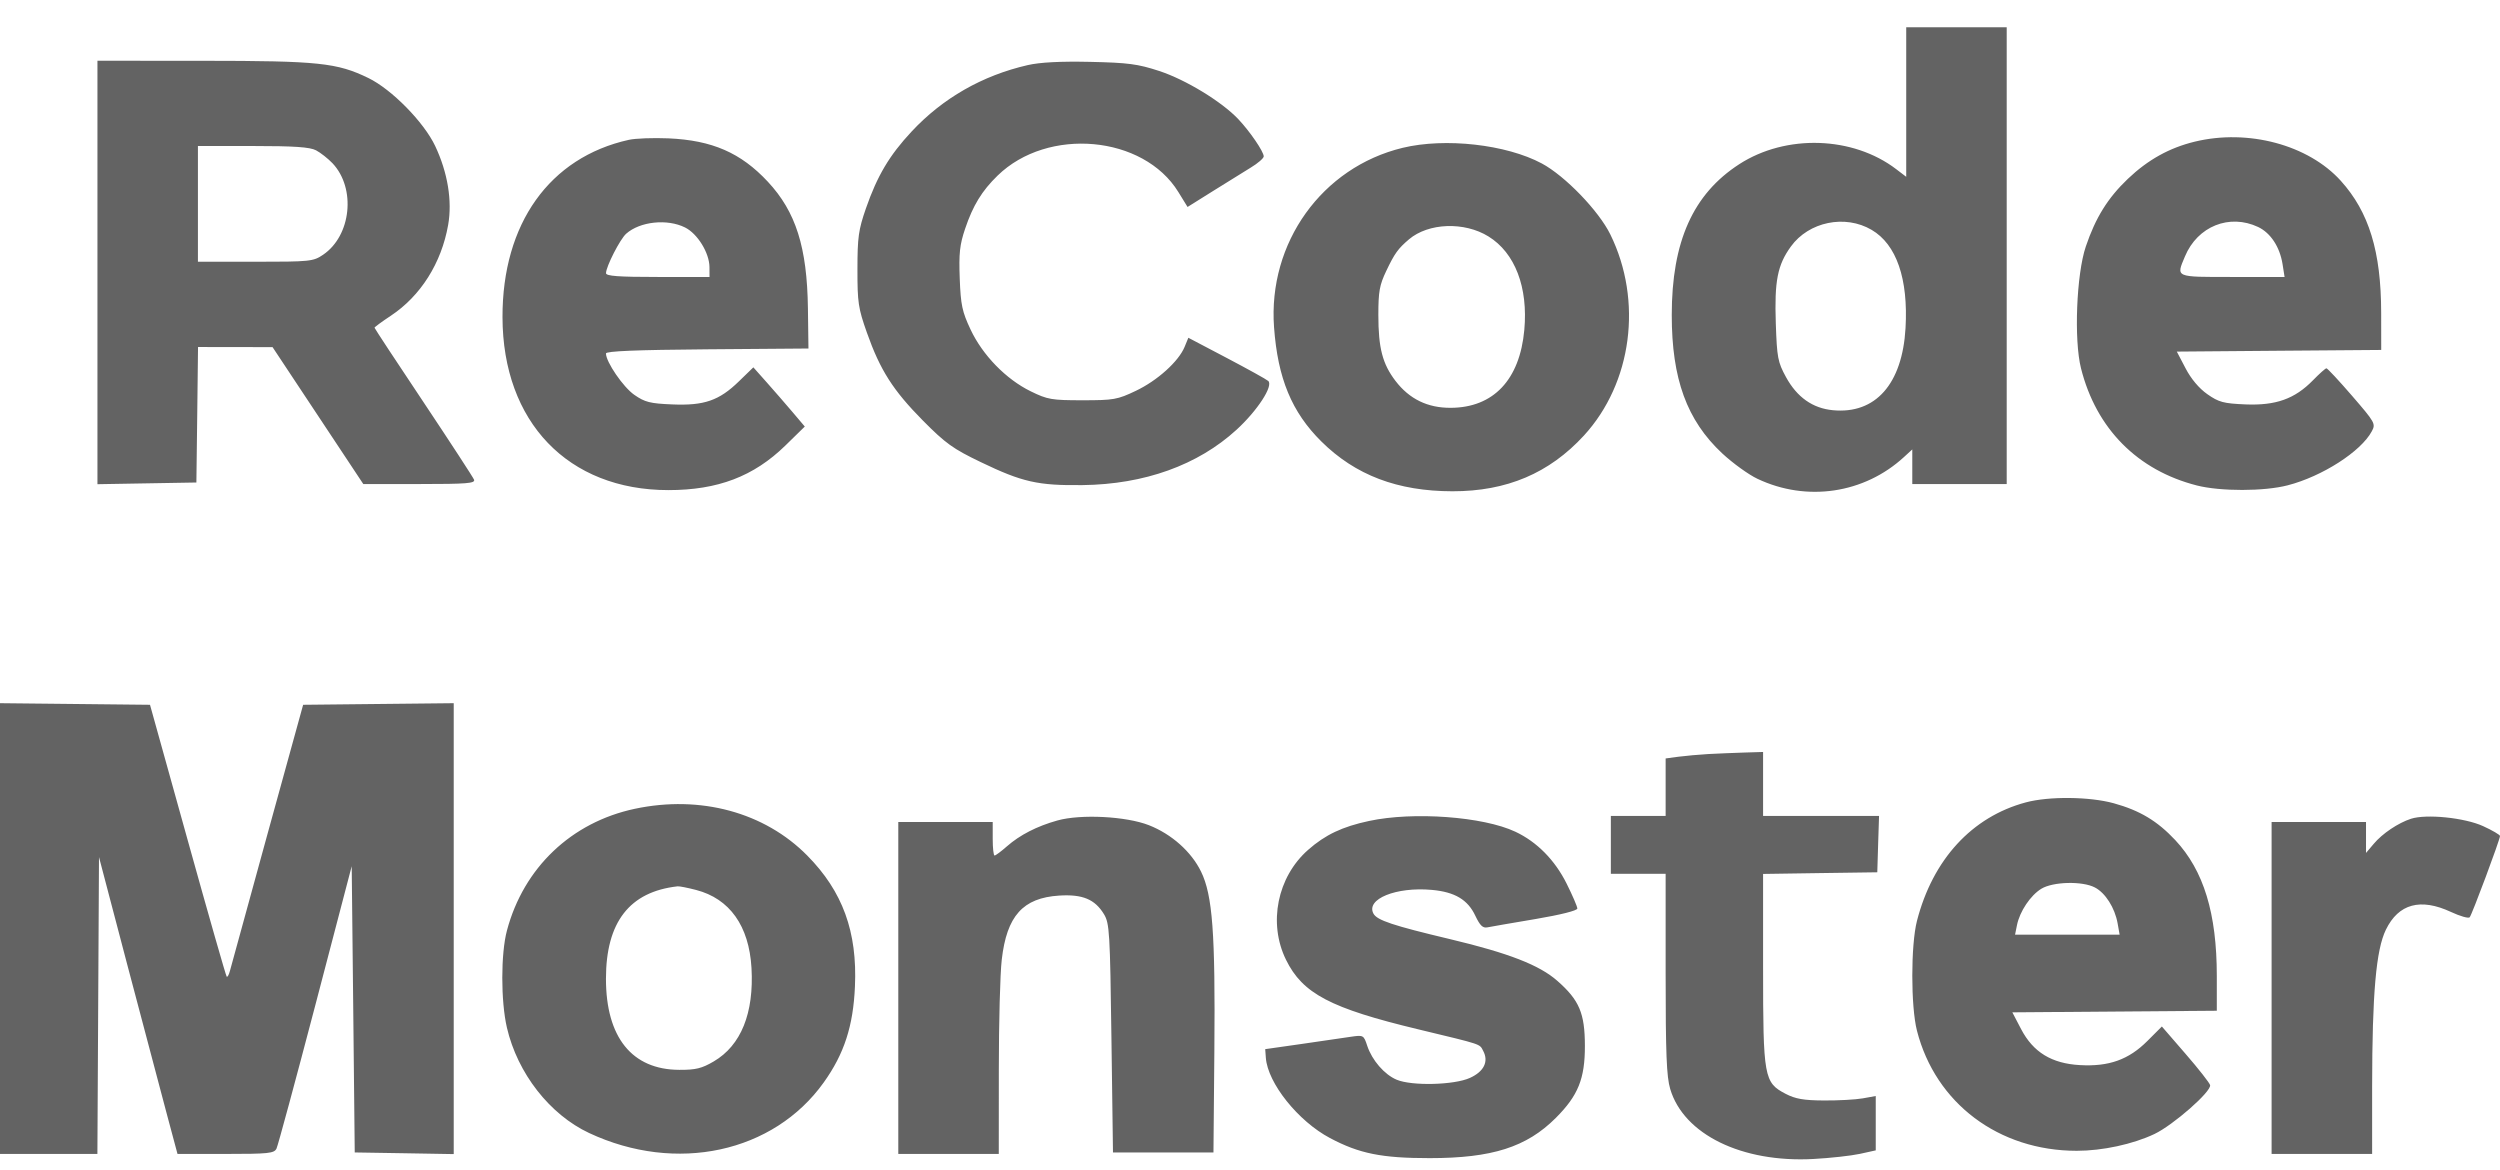<svg width="47" height="22" viewBox="0 0 47 22" fill="none" xmlns="http://www.w3.org/2000/svg">
<path id="logo2 1 (Traced)" fill-rule="evenodd" clip-rule="evenodd" d="M35.837 1.918V3.324L35.648 3.18C34.834 2.559 33.577 2.519 32.699 3.086C31.828 3.649 31.429 4.542 31.429 5.923C31.429 7.123 31.712 7.901 32.377 8.523C32.575 8.707 32.873 8.923 33.041 9.002C33.967 9.44 35.046 9.28 35.794 8.593L35.951 8.449V8.774V9.1H36.839H37.726V4.806V0.513H36.781H35.837V1.918ZM1.832 5.123V9.103L2.762 9.087L3.692 9.071L3.708 7.797L3.723 6.524L4.423 6.525L5.124 6.526L5.977 7.813L6.83 9.1H7.886C8.777 9.1 8.938 9.087 8.912 9.018C8.894 8.973 8.466 8.317 7.961 7.559C7.455 6.802 7.041 6.172 7.041 6.161C7.041 6.149 7.18 6.047 7.349 5.935C7.909 5.563 8.299 4.945 8.425 4.23C8.505 3.777 8.417 3.243 8.181 2.744C7.969 2.296 7.364 1.68 6.926 1.467C6.335 1.18 5.992 1.144 3.821 1.143L1.832 1.142V5.123ZM19.321 1.224C18.467 1.42 17.723 1.846 17.139 2.472C16.72 2.921 16.493 3.304 16.279 3.919C16.14 4.32 16.12 4.462 16.12 5.064C16.119 5.687 16.136 5.797 16.297 6.252C16.547 6.959 16.787 7.336 17.349 7.905C17.777 8.337 17.915 8.436 18.437 8.687C19.22 9.064 19.513 9.13 20.351 9.12C21.514 9.106 22.52 8.745 23.247 8.079C23.641 7.718 23.942 7.254 23.843 7.162C23.811 7.133 23.461 6.939 23.064 6.73L22.341 6.35L22.27 6.523C22.156 6.797 21.758 7.156 21.353 7.348C21.007 7.513 20.937 7.525 20.351 7.525C19.771 7.525 19.695 7.512 19.378 7.357C18.913 7.13 18.473 6.677 18.247 6.196C18.088 5.858 18.062 5.734 18.043 5.236C18.025 4.763 18.043 4.6 18.144 4.301C18.292 3.862 18.459 3.589 18.755 3.301C19.7 2.381 21.497 2.544 22.153 3.61L22.326 3.891L22.799 3.595C23.058 3.432 23.381 3.232 23.514 3.151C23.648 3.07 23.758 2.975 23.758 2.94C23.758 2.851 23.497 2.469 23.28 2.24C22.968 1.91 22.291 1.498 21.795 1.335C21.389 1.202 21.211 1.179 20.494 1.163C19.935 1.151 19.553 1.171 19.321 1.224ZM11.822 2.629C10.331 2.96 9.443 4.206 9.447 5.963C9.451 7.934 10.679 9.214 12.566 9.214C13.494 9.214 14.169 8.957 14.764 8.377L15.13 8.019L14.897 7.744C14.768 7.592 14.551 7.342 14.413 7.187L14.163 6.906L13.893 7.168C13.521 7.531 13.238 7.629 12.637 7.603C12.222 7.586 12.123 7.561 11.925 7.423C11.717 7.279 11.392 6.805 11.392 6.645C11.392 6.601 11.957 6.578 13.296 6.567L15.199 6.552L15.189 5.796C15.173 4.647 14.963 3.982 14.435 3.416C13.928 2.872 13.388 2.637 12.566 2.601C12.282 2.589 11.947 2.601 11.822 2.629ZM41.262 2.663C40.784 2.779 40.381 3.003 40.003 3.363C39.626 3.723 39.397 4.091 39.213 4.635C39.037 5.154 38.988 6.391 39.123 6.925C39.408 8.058 40.184 8.842 41.302 9.127C41.743 9.24 42.568 9.239 43.008 9.124C43.659 8.956 44.387 8.488 44.59 8.108C44.666 7.967 44.651 7.942 44.22 7.443C43.974 7.158 43.756 6.924 43.737 6.924C43.718 6.924 43.604 7.026 43.483 7.15C43.141 7.5 42.786 7.626 42.216 7.603C41.8 7.585 41.714 7.562 41.497 7.41C41.342 7.301 41.191 7.122 41.088 6.923L40.924 6.61L42.846 6.594L44.767 6.579L44.766 5.879C44.765 4.729 44.537 3.986 44.007 3.399C43.396 2.723 42.265 2.42 41.262 2.663ZM26.37 2.779C24.853 3.146 23.836 4.565 23.952 6.152C24.022 7.114 24.285 7.748 24.841 8.299C25.48 8.933 26.274 9.235 27.307 9.236C28.326 9.237 29.127 8.897 29.778 8.188C30.684 7.2 30.887 5.655 30.274 4.407C30.056 3.963 29.423 3.307 28.986 3.073C28.317 2.715 27.169 2.586 26.37 2.779ZM5.942 2.826C6.027 2.871 6.166 2.98 6.251 3.069C6.696 3.54 6.604 4.432 6.073 4.79C5.889 4.915 5.829 4.921 4.8 4.921H3.721V3.833V2.745H4.754C5.533 2.745 5.826 2.765 5.942 2.826ZM12.88 4.277C13.115 4.395 13.336 4.755 13.338 5.021L13.339 5.207H12.365C11.625 5.207 11.392 5.19 11.393 5.135C11.394 5.011 11.657 4.496 11.772 4.394C12.032 4.163 12.545 4.109 12.88 4.277ZM35.186 4.321C35.654 4.595 35.877 5.24 35.824 6.168C35.764 7.219 35.259 7.789 34.458 7.712C34.078 7.676 33.784 7.468 33.577 7.09C33.422 6.806 33.407 6.725 33.385 6.078C33.358 5.282 33.417 4.981 33.669 4.634C34.005 4.169 34.687 4.028 35.186 4.321ZM42.454 4.268C42.688 4.38 42.86 4.641 42.912 4.966L42.95 5.207H41.97C40.88 5.207 40.91 5.22 41.077 4.821C41.314 4.253 41.914 4.013 42.454 4.268ZM27.983 4.445C28.483 4.754 28.73 5.401 28.657 6.203C28.572 7.14 28.076 7.664 27.273 7.667C26.838 7.669 26.496 7.502 26.235 7.161C25.991 6.841 25.913 6.544 25.913 5.921C25.913 5.482 25.935 5.358 26.063 5.091C26.219 4.763 26.283 4.675 26.488 4.5C26.854 4.189 27.529 4.164 27.983 4.445ZM0 17.457V21.694H0.915H1.831L1.846 18.903L1.861 16.113L2.395 18.145C2.69 19.263 3.022 20.518 3.134 20.936L3.337 21.694H4.243C5.048 21.694 5.154 21.683 5.198 21.594C5.225 21.539 5.554 20.322 5.93 18.89L6.612 16.285L6.641 18.975L6.669 21.666L7.6 21.681L8.53 21.697V17.458V13.22L7.114 13.235L5.699 13.25L5.028 15.683C4.659 17.021 4.342 18.177 4.323 18.252C4.304 18.326 4.276 18.376 4.262 18.361C4.247 18.347 3.917 17.191 3.528 15.793L2.82 13.25L1.41 13.235L0 13.22V17.457ZM32.116 14.176C31.942 14.186 31.691 14.209 31.558 14.226L31.314 14.259V14.799V15.34H30.799H30.284V15.884V16.427H30.799H31.314V18.306C31.314 19.807 31.331 20.243 31.4 20.473C31.653 21.327 32.748 21.862 34.091 21.789C34.406 21.772 34.798 21.729 34.964 21.693L35.264 21.627V21.116V20.605L35.021 20.649C34.887 20.673 34.559 20.691 34.291 20.689C33.909 20.687 33.754 20.66 33.568 20.563C33.164 20.352 33.146 20.253 33.146 18.202V16.43L34.219 16.414L35.293 16.399L35.309 15.869L35.326 15.34H34.236H33.146V14.739V14.137L32.788 14.148C32.592 14.154 32.289 14.167 32.116 14.176ZM38.085 15.085C37.071 15.357 36.336 16.159 36.039 17.312C35.922 17.768 35.922 18.922 36.039 19.378C36.389 20.743 37.577 21.635 39.043 21.635C39.526 21.635 40.096 21.512 40.502 21.32C40.856 21.152 41.577 20.52 41.55 20.4C41.54 20.359 41.333 20.094 41.088 19.812L40.643 19.298L40.369 19.572C40.019 19.922 39.647 20.055 39.103 20.024C38.57 19.994 38.224 19.782 37.996 19.346L37.832 19.032L39.754 19.017L41.676 19.002V18.349C41.676 17.172 41.43 16.366 40.895 15.794C40.557 15.434 40.23 15.237 39.738 15.101C39.285 14.976 38.518 14.968 38.085 15.085ZM11.936 15.205C10.743 15.458 9.845 16.312 9.531 17.492C9.414 17.928 9.414 18.82 9.53 19.32C9.729 20.178 10.335 20.954 11.076 21.301C12.713 22.067 14.543 21.672 15.487 20.349C15.871 19.812 16.041 19.289 16.073 18.545C16.119 17.518 15.842 16.758 15.177 16.085C14.374 15.271 13.167 14.944 11.936 15.205ZM19.879 15.425C19.493 15.533 19.174 15.697 18.929 15.912C18.821 16.007 18.717 16.084 18.698 16.084C18.678 16.084 18.663 15.942 18.663 15.769V15.454H17.775H16.888V18.574V21.694H17.832H18.777L18.778 20.106C18.778 19.232 18.802 18.303 18.833 18.042C18.927 17.219 19.23 16.881 19.911 16.837C20.352 16.809 20.585 16.906 20.756 17.189C20.858 17.359 20.869 17.528 20.895 19.519L20.924 21.666H21.868H22.813L22.83 19.748C22.849 17.542 22.796 16.829 22.58 16.387C22.397 16.011 22.026 15.681 21.598 15.513C21.17 15.346 20.317 15.302 19.879 15.425ZM25.739 15.434C25.236 15.541 24.914 15.694 24.593 15.977C24.013 16.487 23.838 17.355 24.177 18.044C24.489 18.68 25.012 18.955 26.666 19.352C27.882 19.645 27.812 19.621 27.884 19.757C27.991 19.957 27.898 20.146 27.634 20.265C27.339 20.399 26.544 20.419 26.258 20.299C26.028 20.203 25.794 19.933 25.704 19.661C25.638 19.46 25.631 19.457 25.398 19.491C25.267 19.511 24.851 19.571 24.473 19.626L23.786 19.724L23.798 19.888C23.833 20.362 24.405 21.078 25.003 21.395C25.554 21.688 25.976 21.773 26.878 21.773C28.051 21.773 28.7 21.566 29.249 21.017C29.67 20.596 29.797 20.279 29.796 19.662C29.795 19.048 29.691 18.803 29.278 18.44C28.941 18.143 28.364 17.919 27.266 17.657C26.185 17.4 25.888 17.301 25.821 17.176C25.674 16.902 26.248 16.669 26.919 16.73C27.351 16.769 27.594 16.914 27.736 17.216C27.825 17.403 27.877 17.452 27.965 17.434C28.028 17.421 28.434 17.351 28.867 17.278C29.339 17.198 29.654 17.119 29.654 17.08C29.654 17.045 29.563 16.833 29.451 16.609C29.229 16.166 28.893 15.826 28.488 15.636C27.884 15.352 26.572 15.255 25.739 15.434ZM45.326 15.393C45.086 15.471 44.788 15.671 44.627 15.863L44.481 16.035V15.745V15.454H43.594H42.706V18.574V21.694H43.651H44.596L44.596 20.42C44.598 18.675 44.67 17.858 44.855 17.478C45.093 16.99 45.505 16.878 46.079 17.145C46.25 17.225 46.408 17.27 46.43 17.245C46.473 17.197 47 15.785 47 15.717C47 15.695 46.857 15.611 46.682 15.531C46.336 15.373 45.615 15.299 45.326 15.393ZM39.383 16.684C39.581 16.786 39.759 17.067 39.811 17.358L39.849 17.572H38.866H37.883L37.919 17.393C37.971 17.134 38.173 16.833 38.378 16.708C38.597 16.575 39.147 16.561 39.383 16.684ZM13.086 16.731C13.718 16.895 14.082 17.407 14.128 18.196C14.177 19.046 13.932 19.654 13.418 19.955C13.193 20.087 13.079 20.115 12.77 20.113C11.881 20.11 11.392 19.502 11.392 18.401C11.392 17.336 11.835 16.764 12.739 16.663C12.772 16.659 12.928 16.69 13.086 16.731Z" fill="#636363"/>
</svg>
